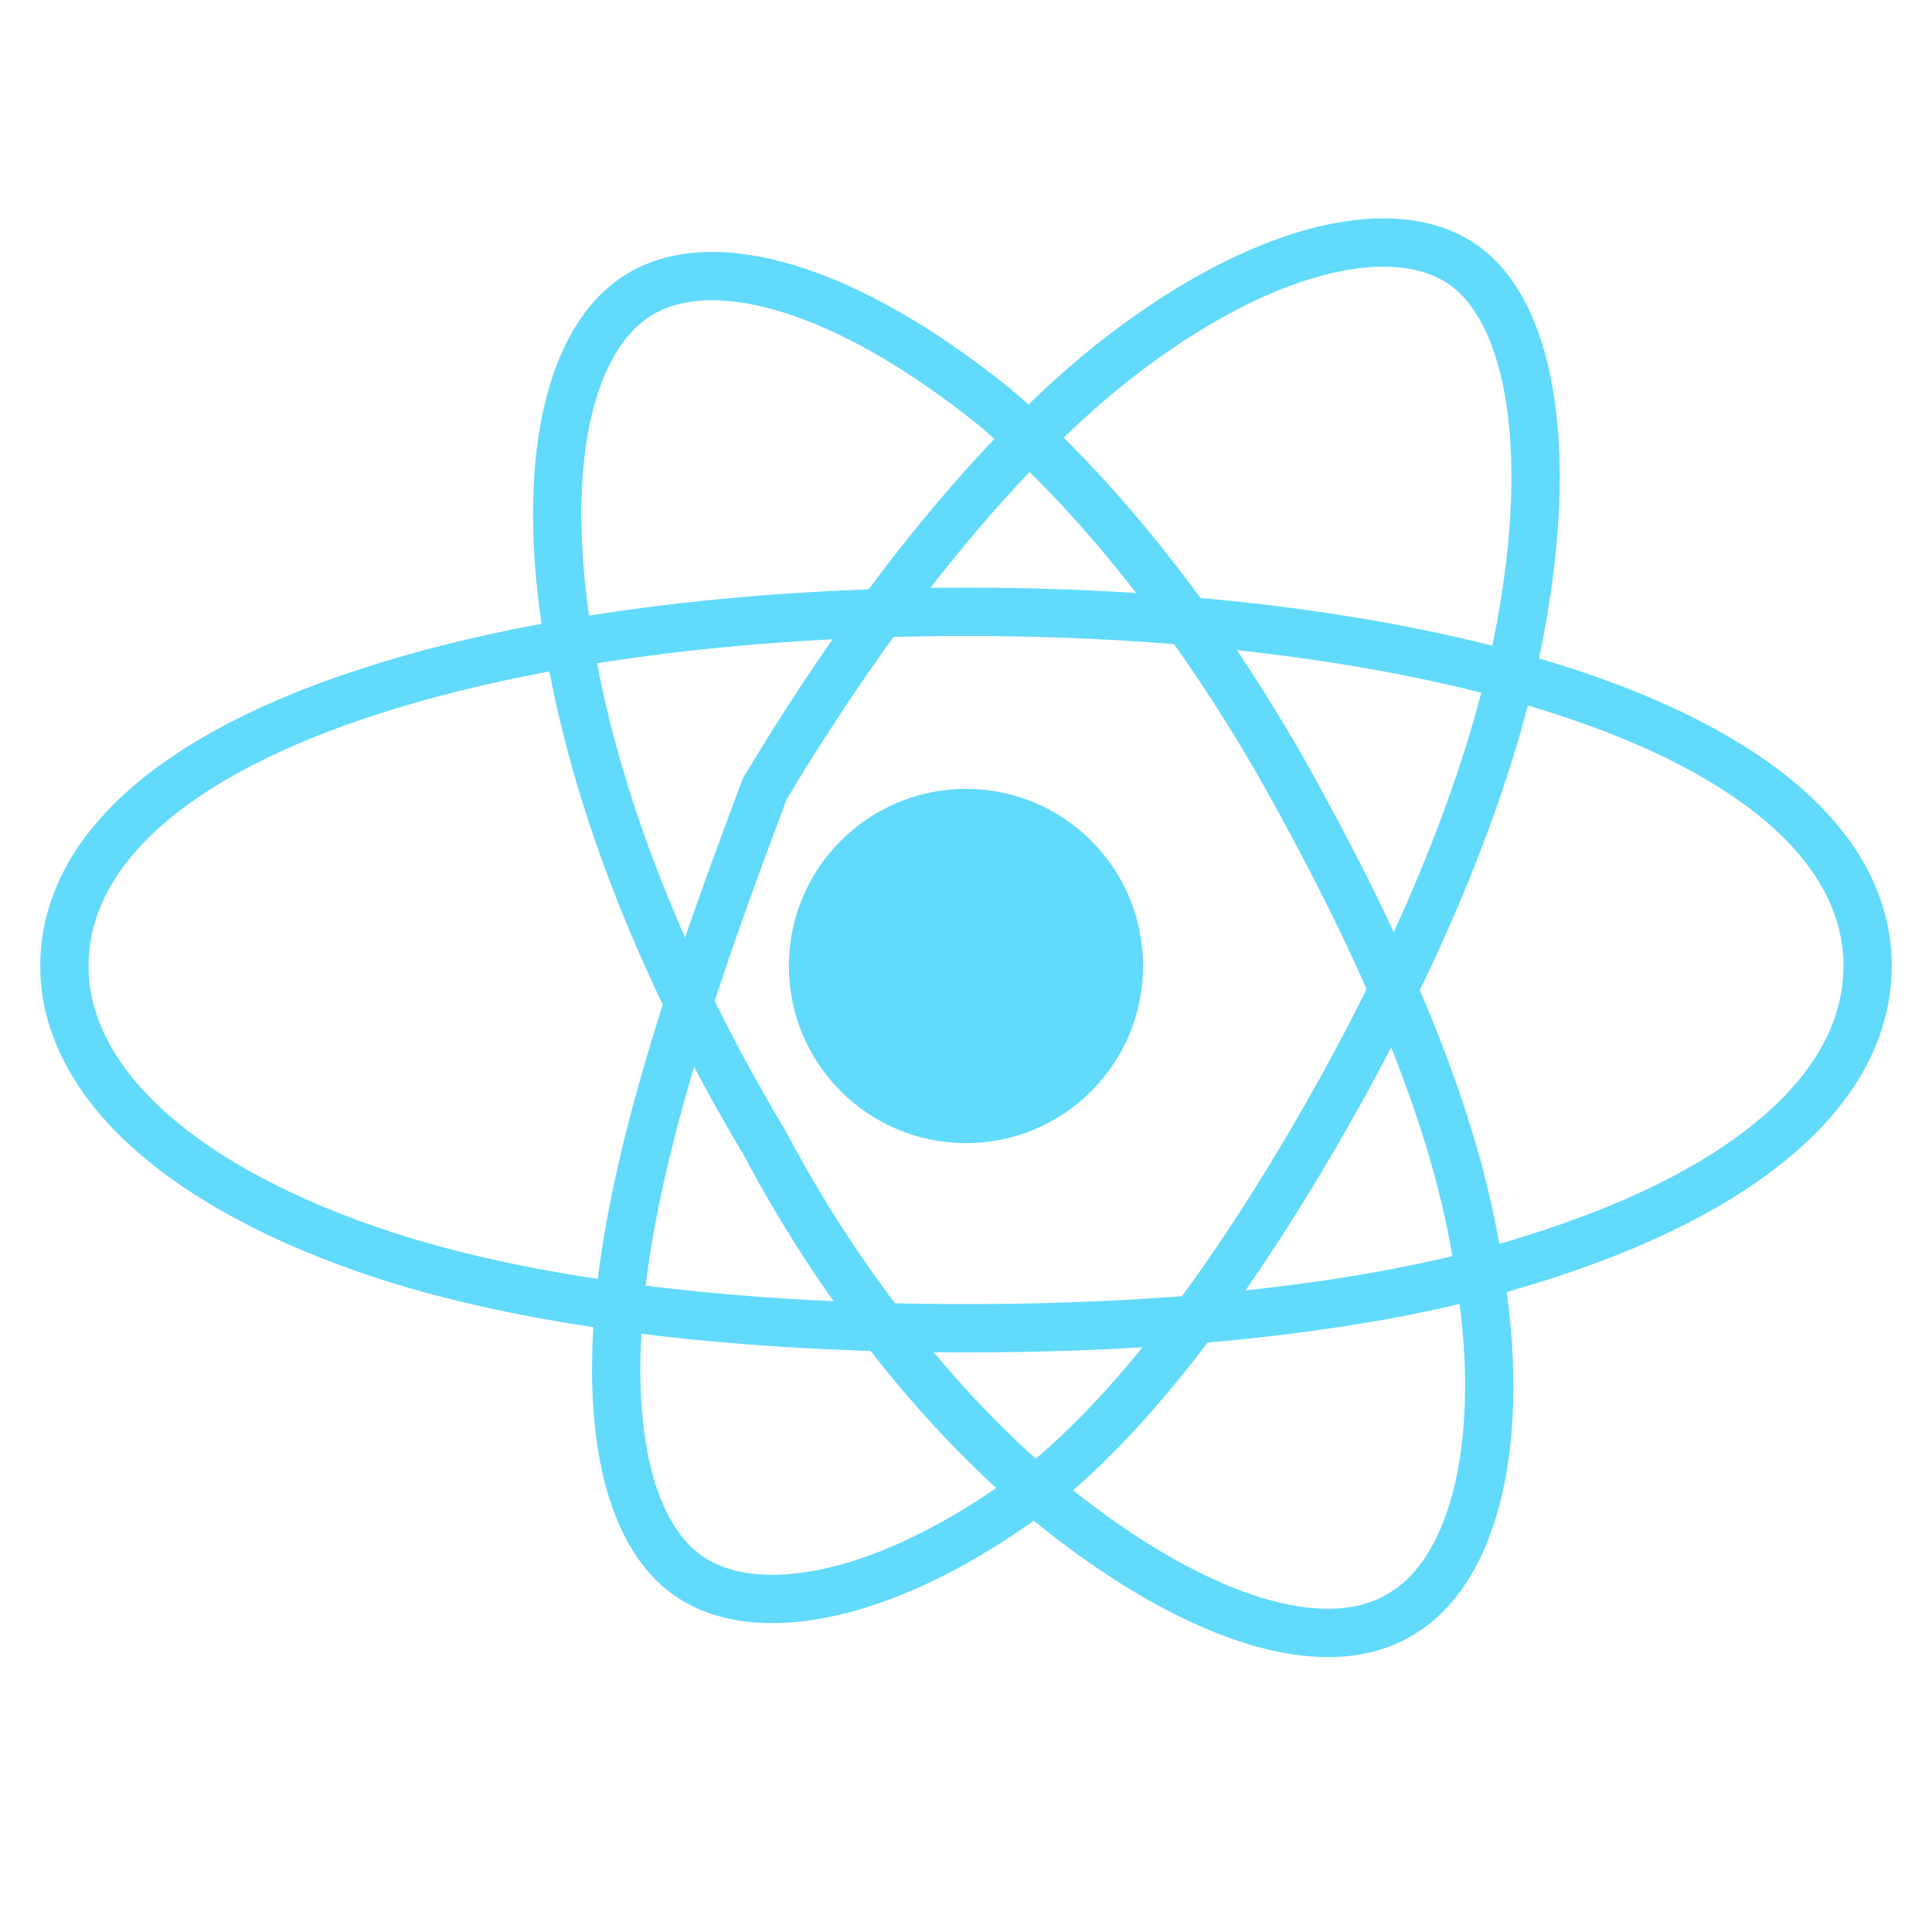 <?xml version="1.0" encoding="UTF-8"?>
<svg width="120px" height="120px" viewBox="0 0 120 120" version="1.1" xmlns="http://www.w3.org/2000/svg">
  <title>React Icon</title>
  <g stroke="none" stroke-width="1" fill="none" fill-rule="evenodd">
    <circle fill="#61DAFB" cx="60" cy="60" r="11"></circle>
    <path d="M60,38 C73.9,38 87.1,39.7 97,42.9 C109.1,46.8 116,52.8 116,60 C116,67.6 108.4,74.1 95.2,78.2 C85.7,81.2 73.2,82.5 60,82.5 C46.4,82.5 33.6,81.1 24,78 C11.4,73.9 4,67.3 4,60 C4,52.8 10.9,46.8 23.1,42.9 C33,39.7 46.1,38 60,38 Z" stroke="#61DAFB" stroke-width="3"></path>
    <path d="M47.5,49 C54.5,37.3 62.3,27.8 69.5,22.2 C78.3,15.4 86.2,13.6 90.5,16.2 C95,18.9 96.6,27.6 94.4,39.2 C92.8,47.8 88.8,57.7 83.4,67.5 C77.8,77.6 71.5,86.6 65,92 C55.8,99.1 47.5,100.8 43.1,98.1 C38.8,95.5 37.2,87.7 39,77 C40.5,68.1 44,58.3 47.5,49 Z" stroke="#61DAFB" stroke-width="3"></path>
    <path d="M47.5,71 C40.5,59.3 36.7,48.5 35.3,39.7 C33.5,28.9 35.3,21 39.7,18.3 C44.3,15.5 52.5,17.8 61.8,25.3 C68.5,31 75.2,39.6 80.6,49.5 C86.2,59.7 90.5,69.7 91.8,78.5 C93.7,89.4 91.6,97.5 87.1,100.2 C82.7,103 75.1,101 66.3,94.2 C59.3,88.8 52.4,80.3 47.5,71 Z" stroke="#61DAFB" stroke-width="3"></path>
  </g>
</svg>